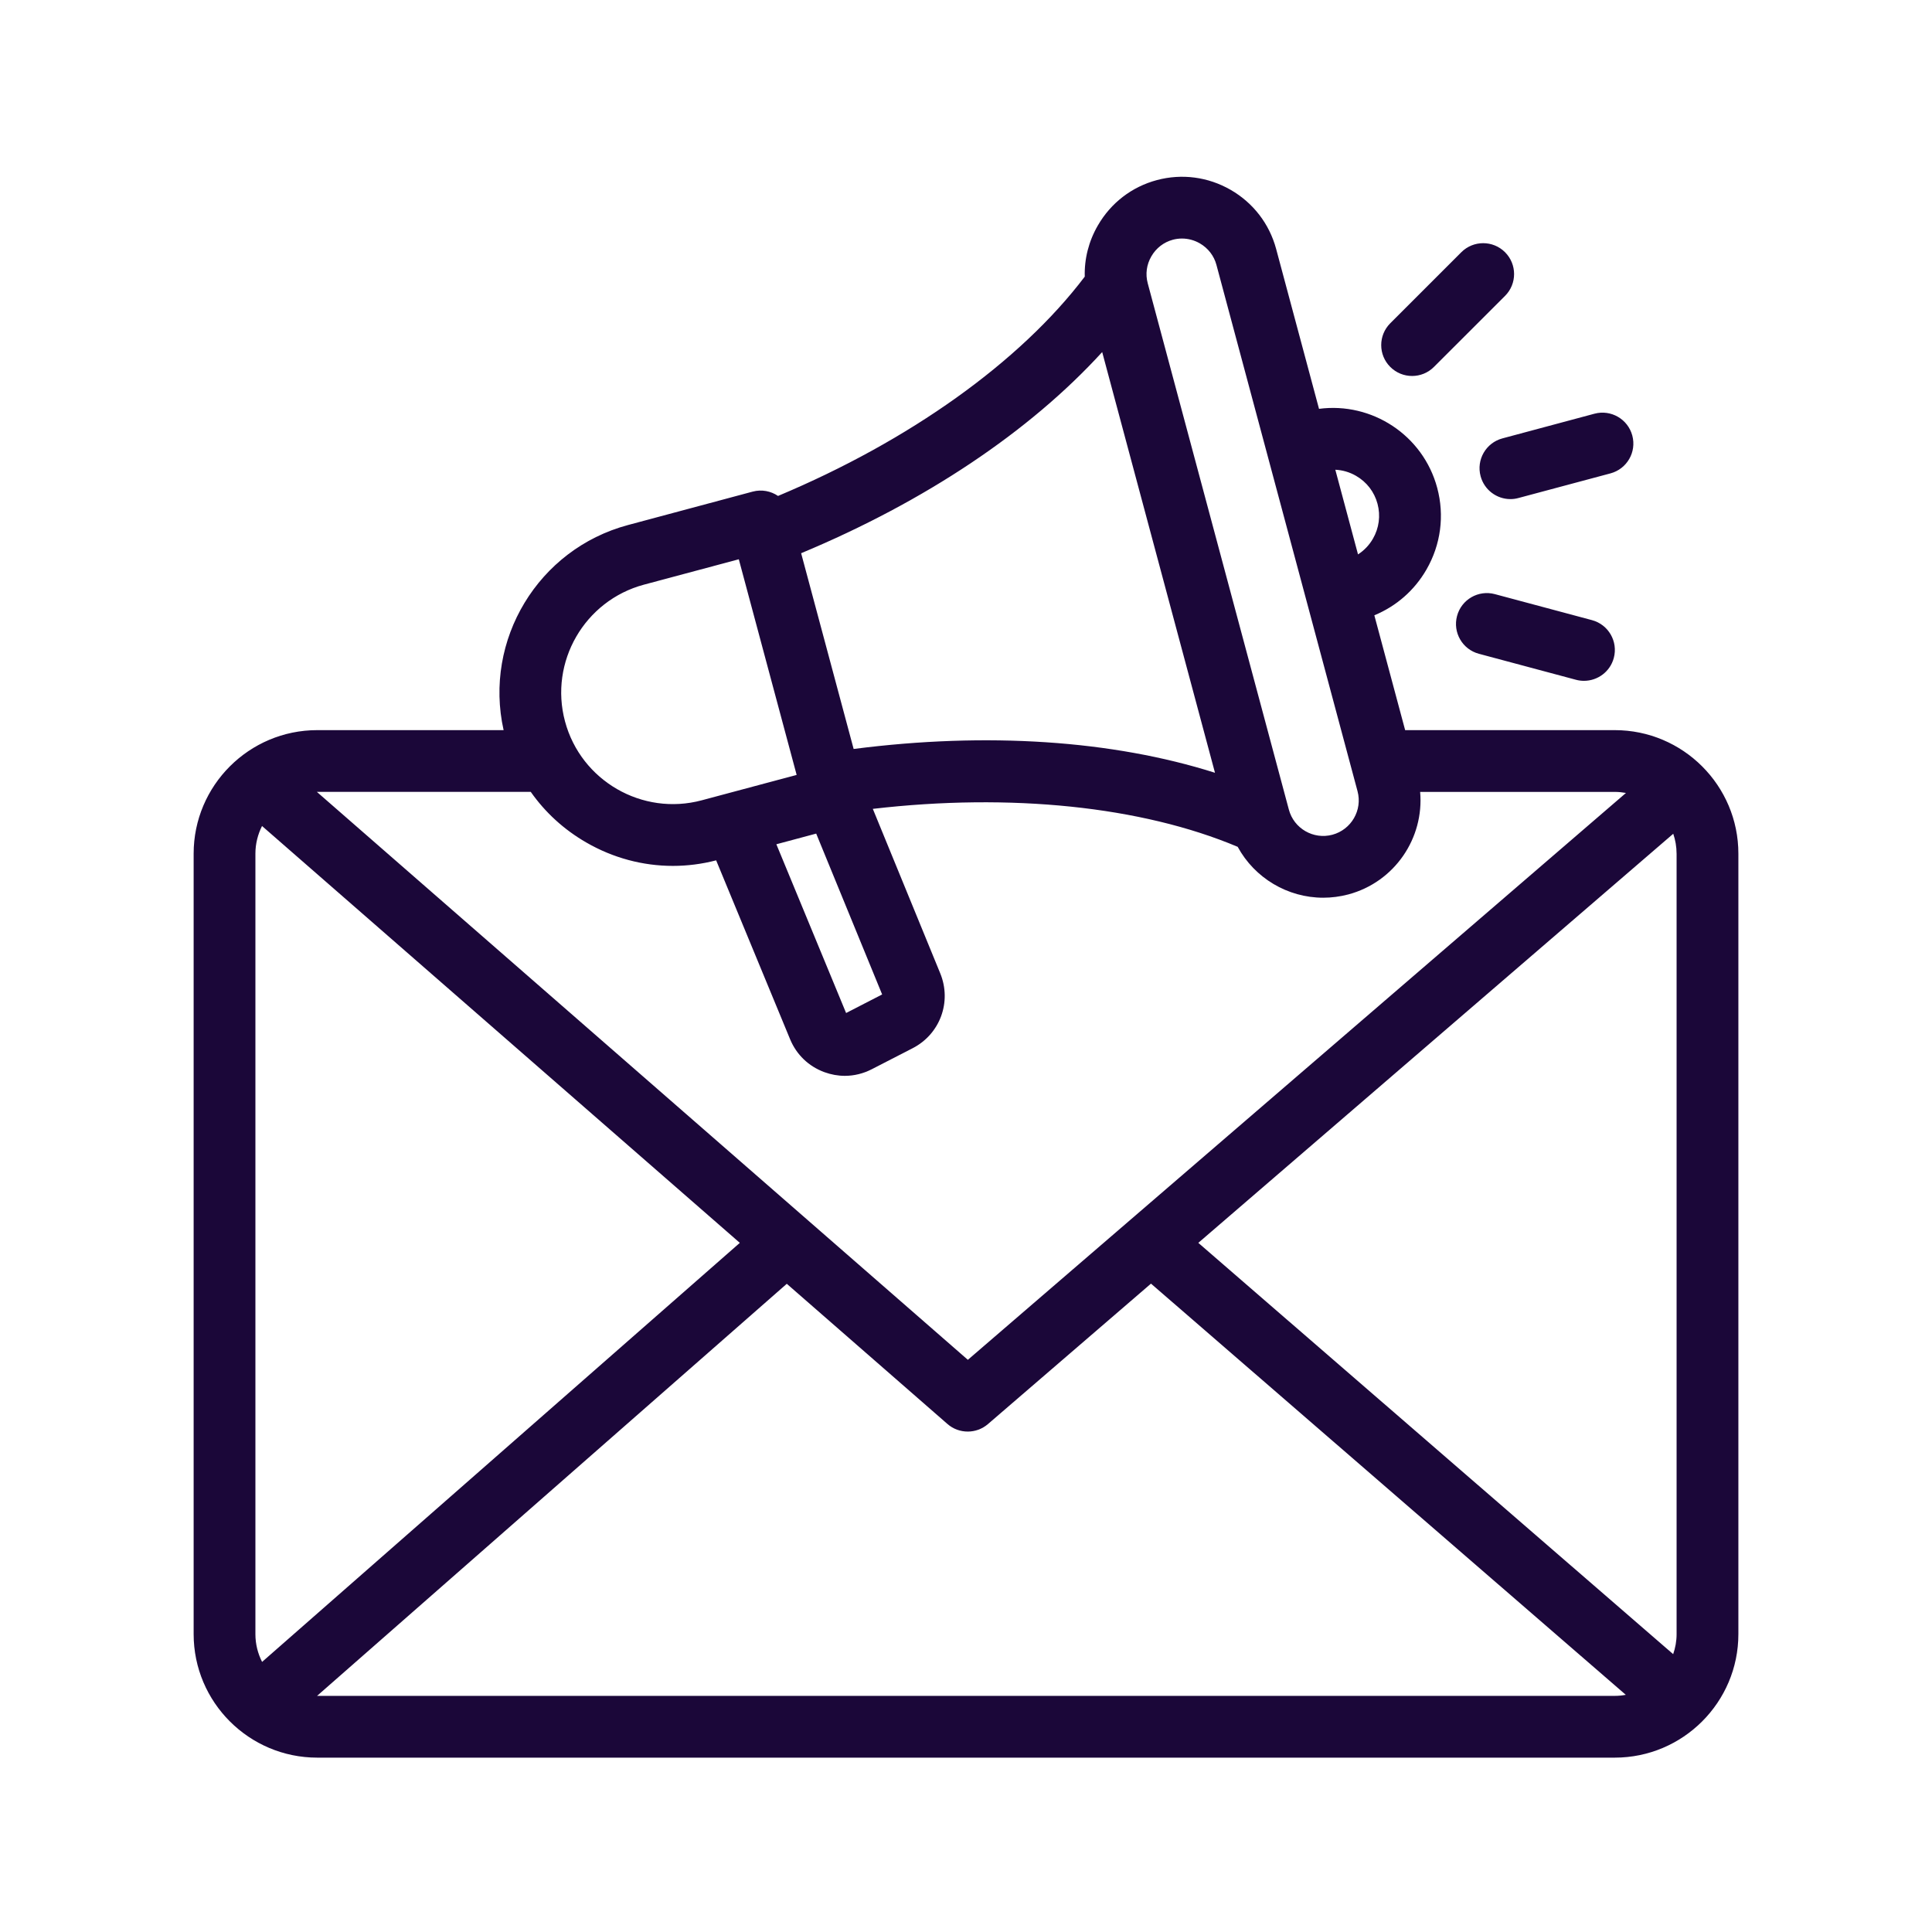 <svg xmlns="http://www.w3.org/2000/svg" xmlns:xlink="http://www.w3.org/1999/xlink" width="500" zoomAndPan="magnify" viewBox="0 0 375 375" height="500" preserveAspectRatio="xMidYMid meet" version="1.0"><defs><clipPath id="6678e94c32"><path d="M 37.5 34 L 337.5 34 L 337.5 341.152 L 37.5 341.152 Z M 37.5 34 " clip-rule="nonzero"/></clipPath></defs><g clip-path="url(#6678e94c32)"><path fill="#1b0739" d="M 313.238 127.707 C 312.523 130.387 310.094 132.148 307.449 132.148 C 306.934 132.148 306.414 132.086 305.898 131.945 L 287.051 126.898 C 283.848 126.043 281.953 122.758 282.812 119.559 C 283.66 116.363 286.953 114.465 290.148 115.32 L 308.996 120.367 C 312.199 121.223 314.094 124.512 313.238 127.707 Z M 269.848 71.219 C 267.508 68.883 267.508 65.09 269.848 62.746 L 283.645 48.953 C 285.984 46.617 289.785 46.617 292.125 48.953 C 294.469 51.297 294.469 55.094 292.125 57.434 L 278.328 71.219 C 277.156 72.395 275.621 72.977 274.086 72.977 C 272.551 72.977 271.023 72.395 269.848 71.219 Z M 291.621 85.09 L 309.484 80.301 C 312.688 79.445 315.973 81.348 316.828 84.539 C 317.688 87.742 315.793 91.023 312.59 91.883 L 294.727 96.664 C 294.203 96.809 293.684 96.875 293.168 96.875 C 290.523 96.875 288.098 95.105 287.383 92.426 C 286.523 89.234 288.418 85.949 291.621 85.09 Z M 61.57 329.168 C 61.559 329.168 61.555 329.168 61.543 329.168 L 152.715 249.184 L 183.895 276.391 C 185.023 277.379 186.43 277.867 187.836 277.867 C 189.234 277.867 190.621 277.387 191.75 276.422 L 223.406 249.152 L 315.566 328.965 C 314.875 329.094 314.16 329.168 313.43 329.168 Z M 50.871 322.574 L 143.598 241.238 L 50.859 160.328 C 50.047 161.949 49.574 163.762 49.574 165.695 L 49.574 317.184 C 49.574 319.125 50.051 320.953 50.871 322.574 Z M 103.02 153.703 L 61.57 153.703 C 61.547 153.703 61.527 153.703 61.504 153.703 L 187.859 263.941 L 315.598 153.91 C 314.895 153.785 314.176 153.707 313.43 153.707 L 275.648 153.707 C 276.441 162.668 270.707 171.195 261.723 173.605 C 260.09 174.035 258.445 174.246 256.832 174.246 C 249.941 174.246 243.531 170.438 240.234 164.367 C 221.559 156.5 196.148 153.891 169.414 157 L 182.5 188.922 C 184.773 194.469 182.461 200.73 177.129 203.465 L 169.215 207.535 C 167.559 208.387 165.777 208.82 163.98 208.82 C 162.648 208.82 161.312 208.578 160.012 208.105 C 156.965 206.984 154.602 204.719 153.359 201.719 L 139.004 166.992 C 136.23 167.711 133.41 168.07 130.609 168.07 C 124.773 168.07 119 166.531 113.789 163.523 C 109.453 161.023 105.809 157.676 103.02 153.703 Z M 124.996 113.48 L 143.402 108.555 L 154.629 150.41 L 136.215 155.336 C 124.676 158.43 112.762 151.555 109.668 140.02 C 106.574 128.484 113.453 116.574 124.996 113.48 Z M 158.422 161.801 L 171.223 193.023 L 164.227 196.625 L 150.691 163.871 Z M 213.934 68.336 L 235.828 149.996 C 215.895 143.676 191.555 142.051 165.691 145.375 L 155.5 107.379 C 179.57 97.34 199.836 83.773 213.934 68.336 Z M 223.477 49.758 C 224.402 48.152 225.887 47.008 227.652 46.531 C 228.234 46.375 228.828 46.301 229.422 46.301 C 230.621 46.301 231.809 46.617 232.883 47.234 C 234.488 48.164 235.637 49.645 236.109 51.41 L 263.496 153.574 C 264.484 157.246 262.289 161.035 258.613 162.023 C 254.938 163.004 251.148 160.82 250.168 157.148 L 222.773 54.984 C 222.297 53.215 222.543 51.359 223.477 49.758 Z M 263.211 92.363 C 261.961 91.637 260.586 91.242 259.184 91.176 L 263.59 107.609 C 264.77 106.848 265.762 105.816 266.48 104.57 C 267.676 102.504 267.992 100.094 267.375 97.785 C 266.758 95.477 265.277 93.555 263.211 92.363 Z M 325.422 165.695 C 325.422 164.336 325.188 163.043 324.777 161.832 L 232.59 241.238 L 324.762 321.07 C 325.184 319.852 325.426 318.543 325.426 317.184 L 325.426 165.695 Z M 313.43 141.719 L 272.738 141.719 L 266.758 119.43 C 271.004 117.676 274.535 114.602 276.867 110.562 C 279.66 105.719 280.406 100.082 278.961 94.688 C 276.215 84.441 266.266 78.008 256.02 79.355 L 247.695 48.309 C 246.387 43.453 243.258 39.383 238.879 36.855 C 234.5 34.332 229.41 33.656 224.547 34.957 C 219.684 36.258 215.617 39.383 213.09 43.766 C 211.312 46.836 210.453 50.254 210.551 53.695 C 198 70.254 176.551 85.559 151.016 96.262 C 149.629 95.316 147.844 94.957 146.094 95.422 L 121.891 101.91 C 104.43 106.586 93.844 124.246 97.75 141.719 L 61.57 141.719 C 48.344 141.719 37.586 152.473 37.586 165.691 L 37.586 317.184 C 37.586 330.402 48.344 341.156 61.57 341.156 L 313.43 341.156 C 326.656 341.156 337.418 330.402 337.418 317.184 L 337.418 165.695 C 337.418 152.473 326.656 141.719 313.43 141.719 Z M 313.43 141.719 " fill-opacity="1" fill-rule="evenodd"/></g></svg>